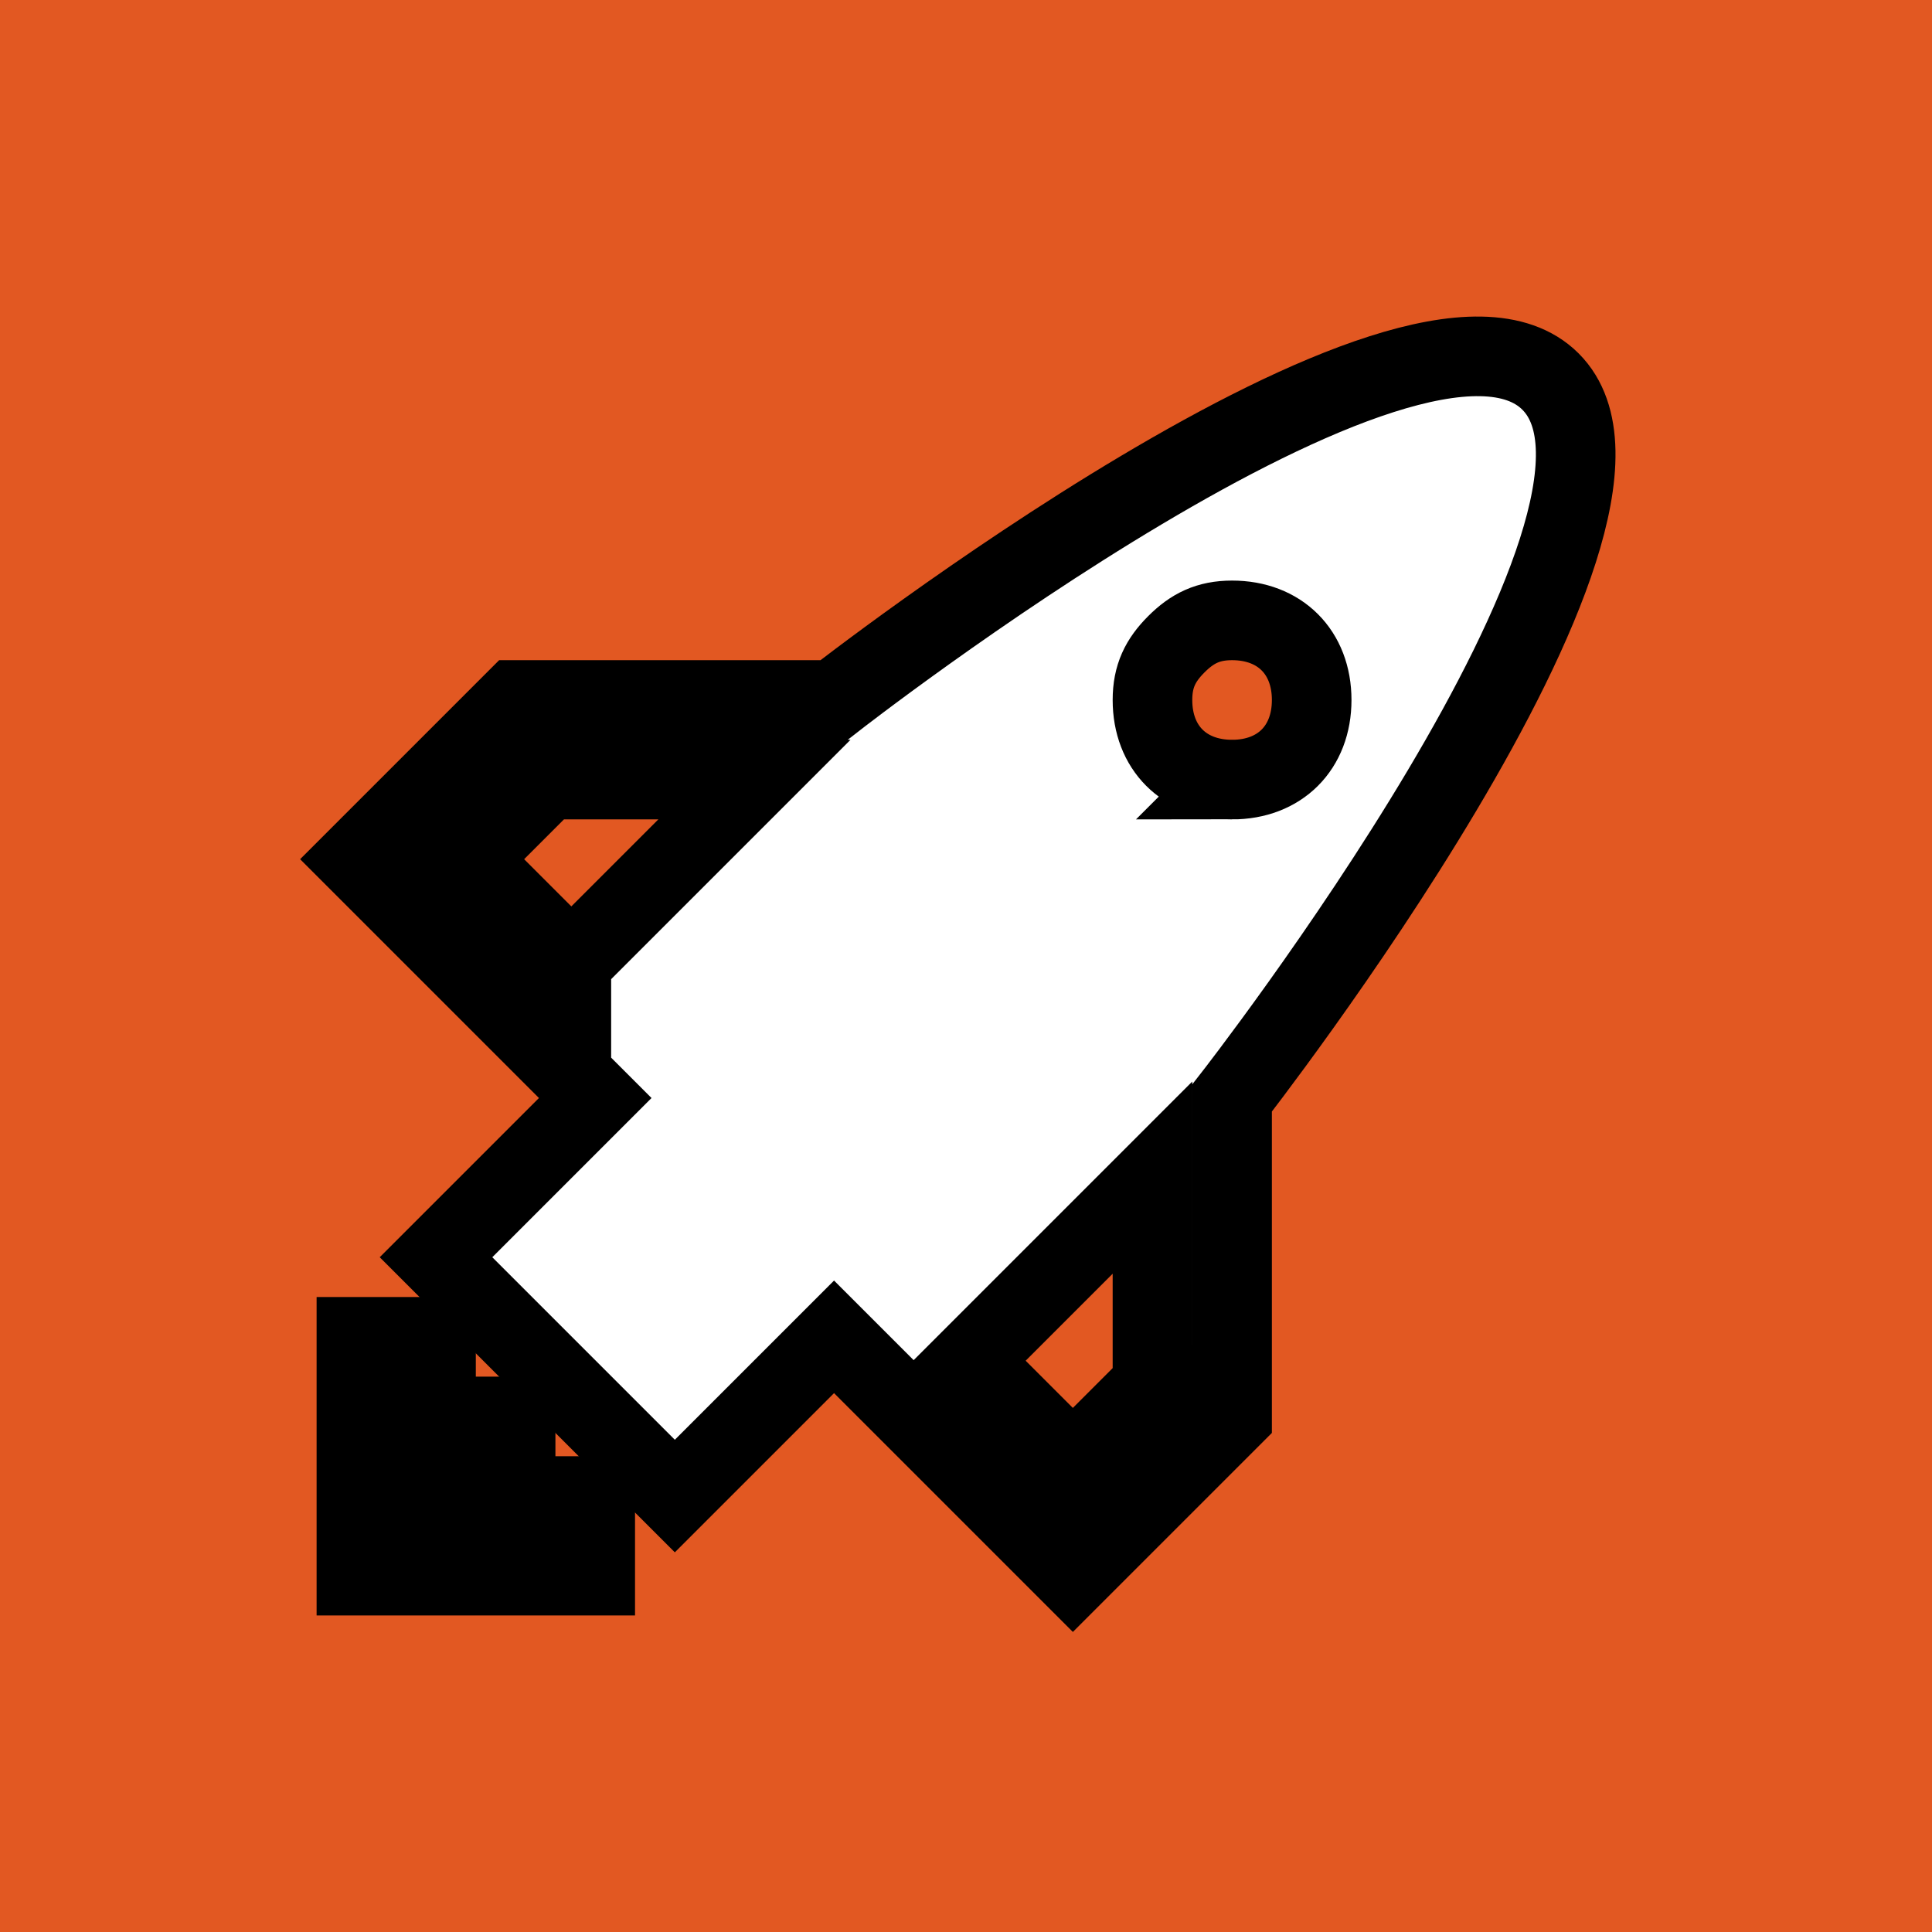 <svg width="250" height="250" xmlns="http://www.w3.org/2000/svg">
    <rect width="100%" height="100%" fill="#e25822"/>
    <g stroke="null">
        <g stroke="null" transform="matrix(10.301 0 0 10.301 -79.718 -80.347)">
            <path fill="#ffffff" stroke="null" d="m27.216,12.593c-1.7,-1.7 -9,4 -9,4l-4,0l-2,2l2,2l1,1l-2,2l3,3l2,-2l1,1l2,2l2,-2l0,-4c0,0 5.7,-7.3 4,-9zm-12.3,7.3l-1.3,-1.3l1,-1l2.6,0l-2.3,2.3zm7.3,5.3l-1,1l-1.3,-1.3l2.3,-2.3l0,2.6zm1,-7.6c-0.6,0 -1,-0.4 -1,-1c0,-0.3 0.1,-0.5 0.3,-0.7c0.2,-0.2 0.4,-0.3 0.7,-0.3c0.6,0 1,0.4 1,1s-0.4,1 -1,1z"/>
            <path fill="#ffffff" stroke="null" d="m13.216,26.593l-1,0l0,1l1,0l0,-1zm1,-1l-1,0l0,1l1,0l0,-1zm-1,-1l-1,0l0,1l1,0l0,-1zm2,2l-1,0l0,1l1,0l0,-1z"/>
        </g>
    </g>
</svg>
